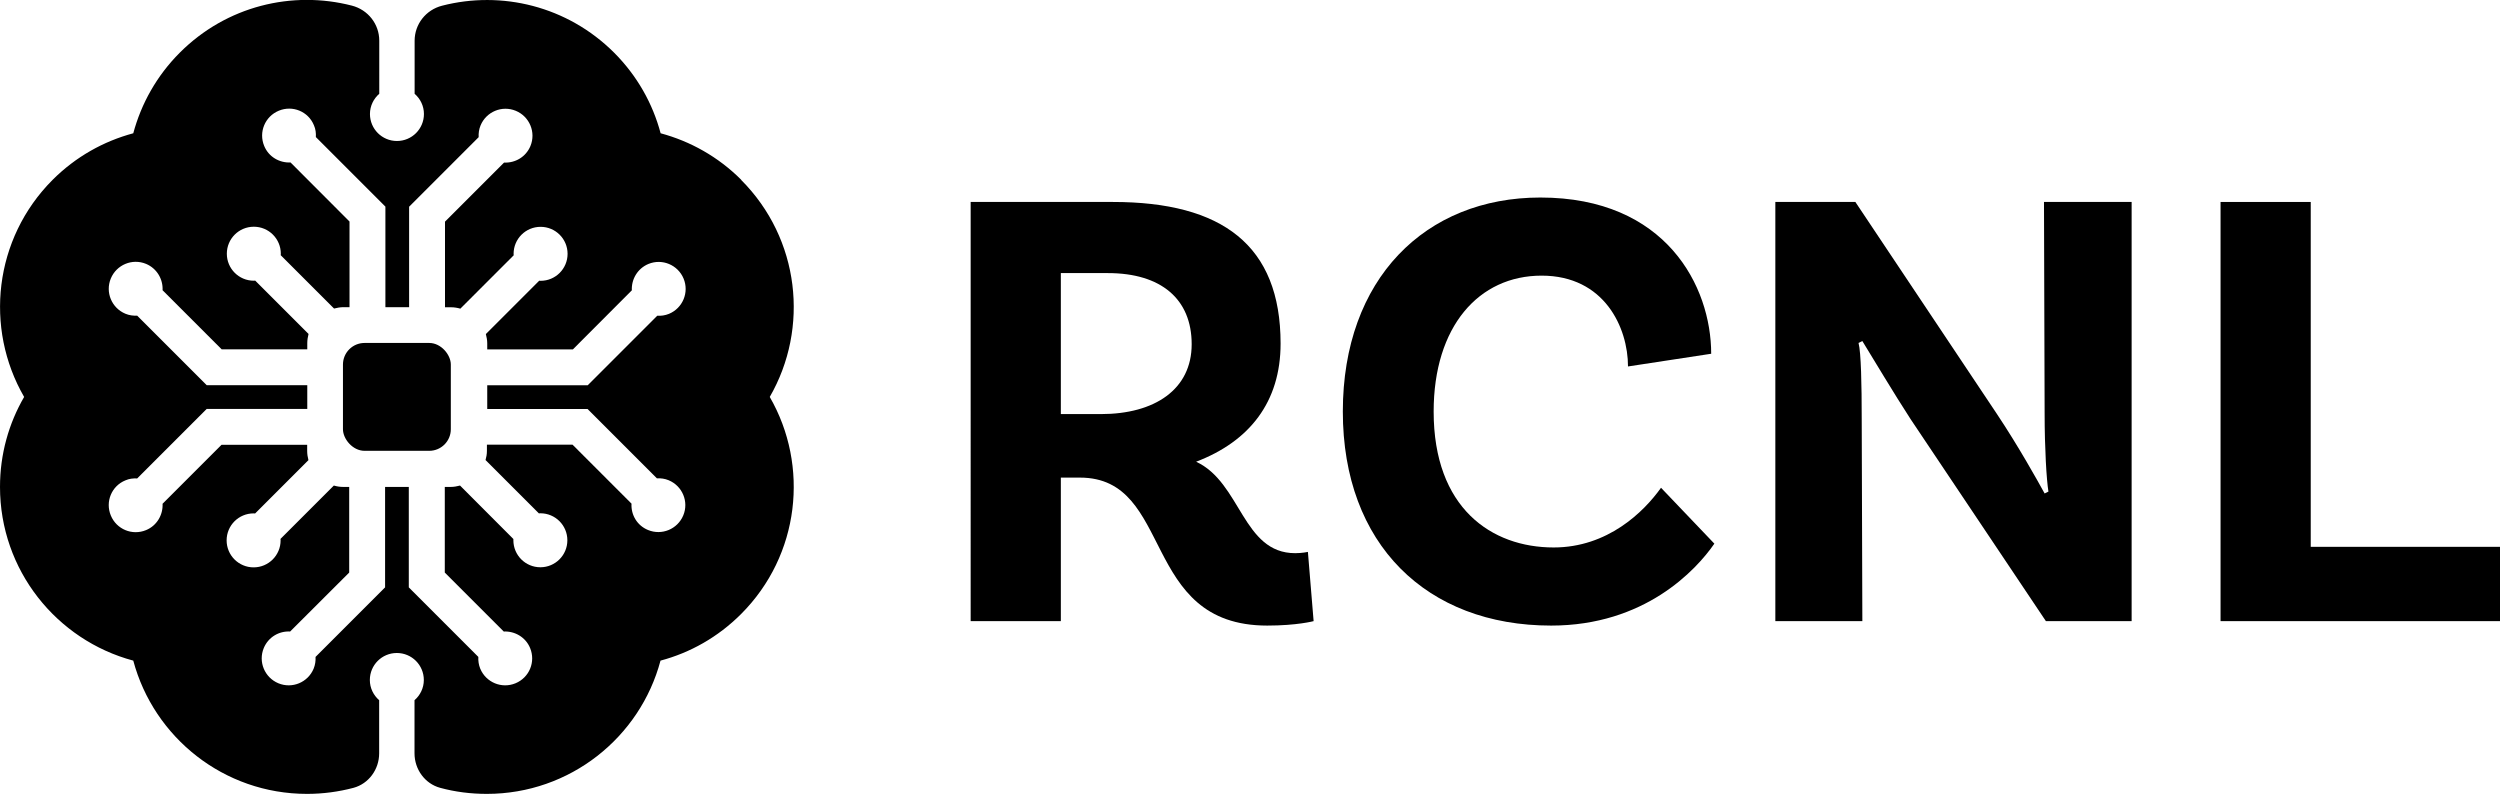 <?xml version="1.0" encoding="UTF-8"?><svg id="Layer_2" xmlns="http://www.w3.org/2000/svg" viewBox="0 0 236.18 75"><g id="Layer_1-2"><path d="M70.03,16.99c-2.19-2.19-4.83-3.65-7.62-4.4-.74-2.79-2.21-5.43-4.4-7.62C53.6.57,47.38-.91,41.76.54c-1.52.39-2.59,1.74-2.59,3.31v5.01c.54.47.88,1.15.88,1.91,0,1.41-1.14,2.55-2.55,2.55s-2.55-1.14-2.55-2.55c0-.77.35-1.45.88-1.91V3.84c0-1.57-1.07-2.92-2.59-3.31-5.63-1.45-11.84.03-16.25,4.44-2.19,2.19-3.65,4.83-4.4,7.62-2.79.75-5.43,2.21-7.62,4.4C-.58,22.55-1.48,31,2.28,37.5c-1.45,2.5-2.28,5.4-2.28,8.5,0,7.86,5.34,14.47,12.59,16.41,1.94,7.25,8.55,12.59,16.41,12.59,1.52,0,2.99-.2,4.39-.57,1.45-.39,2.43-1.75,2.43-3.26v-5.02c-.54-.47-.88-1.15-.88-1.91,0-1.41,1.14-2.55,2.55-2.55s2.55,1.14,2.55,2.55c0,.77-.35,1.45-.88,1.91v5.02c0,1.51.98,2.87,2.43,3.26,1.4.38,2.87.57,4.4.57,7.86,0,14.48-5.34,16.41-12.59,2.79-.74,5.42-2.21,7.61-4.4,5.56-5.56,6.46-14.01,2.71-20.51,3.75-6.5,2.85-14.95-2.71-20.51ZM55.49,38.62l6.57,6.57c.37-.02.75.03,1.11.18,1.3.54,1.92,2.03,1.38,3.32-.54,1.3-2.03,1.92-3.33,1.38-1.03-.42-1.62-1.43-1.56-2.49l-5.57-5.57h-8.09v.58c0,.31-.05.59-.13.87l5.04,5.04s.1-.01.14-.01c1.41,0,2.55,1.14,2.55,2.55s-1.14,2.55-2.55,2.55-2.55-1.14-2.55-2.55c0-.04,0-.08,0-.12l-5.04-5.05c-.28.07-.56.13-.86.13h-.58v8.09l5.57,5.57c1.05-.05,2.07.54,2.49,1.56.54,1.3-.07,2.79-1.38,3.33-1.3.54-2.79-.08-3.33-1.38-.15-.37-.2-.74-.18-1.11l-6.57-6.57v-9.49h-2.24v9.49l-6.57,6.57c.02.37-.03.74-.18,1.11-.54,1.3-2.03,1.92-3.33,1.38-1.3-.54-1.92-2.03-1.38-3.33.43-1.03,1.44-1.62,2.49-1.56l5.58-5.57v-8.09h-.58c-.31,0-.59-.05-.87-.13l-5.04,5.04s.01.09.01.14c0,1.41-1.14,2.55-2.55,2.55s-2.55-1.14-2.55-2.55,1.14-2.55,2.55-2.55c.05,0,.09,0,.14.01l5.04-5.04c-.07-.28-.12-.56-.12-.87v-.58h-8.09l-5.57,5.57c.05,1.05-.54,2.07-1.56,2.49-1.3.54-2.79-.07-3.33-1.38-.54-1.3.07-2.79,1.38-3.32.36-.16.74-.2,1.11-.18l6.57-6.57h9.5v-2.24h-9.5l-6.57-6.57c-.37.02-.75-.03-1.11-.18-1.3-.54-1.92-2.03-1.38-3.33.54-1.3,2.03-1.92,3.33-1.38,1.02.43,1.61,1.44,1.56,2.49l5.58,5.58h8.09v-.58c0-.3.05-.59.12-.87l-5.04-5.04s-.09.01-.13.01c-1.41,0-2.55-1.14-2.55-2.55s1.14-2.55,2.55-2.55,2.55,1.14,2.55,2.55c0,.05-.01.09-.01.14l5.04,5.04c.29-.07.57-.13.88-.13h.58v-8.09l-5.57-5.58c-1.05.05-2.07-.53-2.49-1.56-.54-1.3.07-2.79,1.38-3.33,1.3-.54,2.79.07,3.32,1.38.16.36.2.74.18,1.11l6.57,6.57v9.5h2.24v-9.49l6.57-6.57c-.02-.37.03-.75.18-1.11.54-1.3,2.03-1.92,3.33-1.38,1.3.54,1.92,2.03,1.38,3.33-.43,1.03-1.44,1.61-2.49,1.56l-5.58,5.58v8.09h.58c.3,0,.59.05.87.13l5.04-5.04s-.01-.09-.01-.14c0-1.41,1.14-2.55,2.55-2.55s2.55,1.14,2.55,2.55-1.14,2.55-2.55,2.55c-.04,0-.08-.01-.13-.01l-5.04,5.04c.07.28.13.57.13.87v.58h8.09l5.57-5.58c-.05-1.05.54-2.06,1.56-2.49,1.3-.54,2.79.08,3.33,1.38.54,1.3-.08,2.79-1.38,3.33-.37.15-.74.2-1.11.18l-6.57,6.57h-9.49v2.24h9.49Z"/><rect class="cls-1" x="32.4" y="32.4" width="10.19" height="10.19" rx="2.04" ry="2.04"/><path class="cls-1" d="M124.1,58.68s-1.56.42-4.38.42c-12.06,0-8.76-13.98-17.7-13.98h-1.8v13.56h-8.52V19.08h13.44c10.32,0,15.84,4.08,15.84,13.38,0,5.52-2.94,9.24-7.98,11.16,4.26,1.98,4.38,8.64,9.36,8.64.66,0,1.2-.12,1.2-.12l.54,6.54ZM104,39.12c5.1,0,8.58-2.34,8.58-6.6s-2.88-6.72-7.92-6.72h-4.44v13.32h3.78Z"/><path class="cls-1" d="M161.66,33.42l-7.86,1.2c0-3.66-2.22-8.58-8.16-8.58s-10.2,4.8-10.2,12.84c0,9.12,5.46,12.84,11.34,12.84,5.1,0,8.52-3.36,10.14-5.64l5.04,5.28c-1.74,2.52-6.6,7.74-15.42,7.74-11.76,0-19.68-7.68-19.68-20.22s7.8-20.22,18.66-20.22c11.88,0,16.14,8.4,16.14,14.76Z"/><path class="cls-1" d="M201.38,58.68h-8.1l-12.78-19.08c-1.56-2.4-3.6-5.82-4.56-7.38l-.36.18c.24.9.3,3.96.3,7.14l.06,19.14h-8.22V19.08h7.56l13.38,20.04c2.04,3.06,3.84,6.3,4.5,7.5l.36-.18c-.18-1.08-.36-4.08-.36-7.38l-.06-19.98h8.28v39.6Z"/><path class="cls-1" d="M236.18,51.66v7.02h-26.4V19.08h8.52v32.58h17.88Z"/></g></svg>